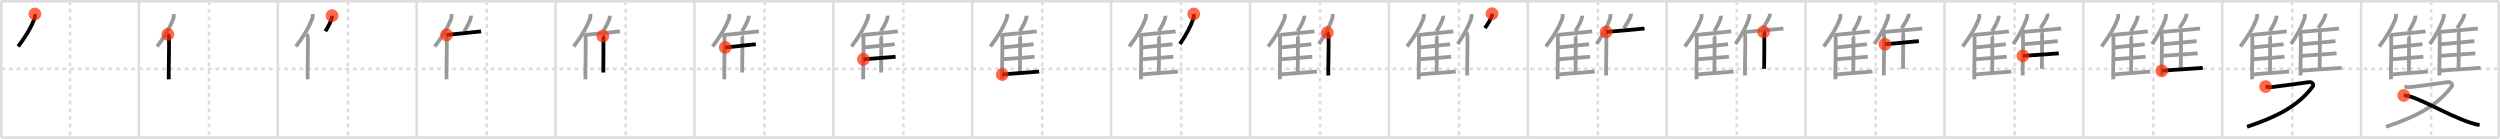 <svg width="1962px" height="109px" viewBox="0 0 1962 109" xmlns="http://www.w3.org/2000/svg" xmlns:xlink="http://www.w3.org/1999/xlink" xml:space="preserve" version="1.1"  baseProfile="full">
<line x1="1" y1="1" x2="1961" y2="1" style="stroke:#ddd;stroke-width:2" />
<line x1="1" y1="1" x2="1" y2="108" style="stroke:#ddd;stroke-width:2" />
<line x1="1" y1="108" x2="1961" y2="108" style="stroke:#ddd;stroke-width:2" />
<line x1="1961" y1="1" x2="1961" y2="108" style="stroke:#ddd;stroke-width:2" />
<line x1="109" y1="1" x2="109" y2="108" style="stroke:#ddd;stroke-width:2" />
<line x1="218" y1="1" x2="218" y2="108" style="stroke:#ddd;stroke-width:2" />
<line x1="327" y1="1" x2="327" y2="108" style="stroke:#ddd;stroke-width:2" />
<line x1="436" y1="1" x2="436" y2="108" style="stroke:#ddd;stroke-width:2" />
<line x1="545" y1="1" x2="545" y2="108" style="stroke:#ddd;stroke-width:2" />
<line x1="654" y1="1" x2="654" y2="108" style="stroke:#ddd;stroke-width:2" />
<line x1="763" y1="1" x2="763" y2="108" style="stroke:#ddd;stroke-width:2" />
<line x1="872" y1="1" x2="872" y2="108" style="stroke:#ddd;stroke-width:2" />
<line x1="981" y1="1" x2="981" y2="108" style="stroke:#ddd;stroke-width:2" />
<line x1="1090" y1="1" x2="1090" y2="108" style="stroke:#ddd;stroke-width:2" />
<line x1="1199" y1="1" x2="1199" y2="108" style="stroke:#ddd;stroke-width:2" />
<line x1="1308" y1="1" x2="1308" y2="108" style="stroke:#ddd;stroke-width:2" />
<line x1="1417" y1="1" x2="1417" y2="108" style="stroke:#ddd;stroke-width:2" />
<line x1="1526" y1="1" x2="1526" y2="108" style="stroke:#ddd;stroke-width:2" />
<line x1="1635" y1="1" x2="1635" y2="108" style="stroke:#ddd;stroke-width:2" />
<line x1="1744" y1="1" x2="1744" y2="108" style="stroke:#ddd;stroke-width:2" />
<line x1="1853" y1="1" x2="1853" y2="108" style="stroke:#ddd;stroke-width:2" />
<line x1="1" y1="54" x2="1961" y2="54" style="stroke:#ddd;stroke-width:2;stroke-dasharray:3 3" />
<line x1="55" y1="1" x2="55" y2="108" style="stroke:#ddd;stroke-width:2;stroke-dasharray:3 3" />
<line x1="164" y1="1" x2="164" y2="108" style="stroke:#ddd;stroke-width:2;stroke-dasharray:3 3" />
<line x1="273" y1="1" x2="273" y2="108" style="stroke:#ddd;stroke-width:2;stroke-dasharray:3 3" />
<line x1="382" y1="1" x2="382" y2="108" style="stroke:#ddd;stroke-width:2;stroke-dasharray:3 3" />
<line x1="491" y1="1" x2="491" y2="108" style="stroke:#ddd;stroke-width:2;stroke-dasharray:3 3" />
<line x1="600" y1="1" x2="600" y2="108" style="stroke:#ddd;stroke-width:2;stroke-dasharray:3 3" />
<line x1="709" y1="1" x2="709" y2="108" style="stroke:#ddd;stroke-width:2;stroke-dasharray:3 3" />
<line x1="818" y1="1" x2="818" y2="108" style="stroke:#ddd;stroke-width:2;stroke-dasharray:3 3" />
<line x1="927" y1="1" x2="927" y2="108" style="stroke:#ddd;stroke-width:2;stroke-dasharray:3 3" />
<line x1="1036" y1="1" x2="1036" y2="108" style="stroke:#ddd;stroke-width:2;stroke-dasharray:3 3" />
<line x1="1145" y1="1" x2="1145" y2="108" style="stroke:#ddd;stroke-width:2;stroke-dasharray:3 3" />
<line x1="1254" y1="1" x2="1254" y2="108" style="stroke:#ddd;stroke-width:2;stroke-dasharray:3 3" />
<line x1="1363" y1="1" x2="1363" y2="108" style="stroke:#ddd;stroke-width:2;stroke-dasharray:3 3" />
<line x1="1472" y1="1" x2="1472" y2="108" style="stroke:#ddd;stroke-width:2;stroke-dasharray:3 3" />
<line x1="1581" y1="1" x2="1581" y2="108" style="stroke:#ddd;stroke-width:2;stroke-dasharray:3 3" />
<line x1="1690" y1="1" x2="1690" y2="108" style="stroke:#ddd;stroke-width:2;stroke-dasharray:3 3" />
<line x1="1799" y1="1" x2="1799" y2="108" style="stroke:#ddd;stroke-width:2;stroke-dasharray:3 3" />
<line x1="1908" y1="1" x2="1908" y2="108" style="stroke:#ddd;stroke-width:2;stroke-dasharray:3 3" />
<path d="M27.37,11c0.13,1.28-0.04,2.96-0.47,4.06c-2.77,7-6.29,12.92-12.65,21.44" style="fill:none;stroke:black;stroke-width:3" />
<circle cx="27.37" cy="11.0" r="5" stroke-width="0" fill="#FF2A00" opacity="0.7" />
<path d="M136.37,11c0.13,1.28-0.04,2.96-0.47,4.06c-2.77,7-6.29,12.92-12.65,21.44" style="fill:none;stroke:#999;stroke-width:3" />
<path d="M131.75,26.92c0.46,0.53,0.82,1.69,0.85,2.5c0.28,7.29-0.38,29.04-0.15,32.83" style="fill:none;stroke:black;stroke-width:3" />
<circle cx="131.75" cy="26.92" r="5" stroke-width="0" fill="#FF2A00" opacity="0.7" />
<path d="M245.37,11c0.13,1.28-0.04,2.96-0.47,4.06c-2.77,7-6.29,12.92-12.65,21.44" style="fill:none;stroke:#999;stroke-width:3" />
<path d="M240.75,26.92c0.46,0.53,0.82,1.69,0.85,2.5c0.28,7.29-0.38,29.04-0.15,32.83" style="fill:none;stroke:#999;stroke-width:3" />
<path d="M260.6,12.3c0.05,0.63-0.01,1.45-0.19,1.99c-1.11,3.43-2.53,6.08-5.08,10.25" style="fill:none;stroke:black;stroke-width:3" />
<circle cx="260.6" cy="12.3" r="5" stroke-width="0" fill="#FF2A00" opacity="0.7" />
<path d="M354.37,11c0.13,1.28-0.04,2.96-0.47,4.06c-2.77,7-6.29,12.92-12.65,21.44" style="fill:none;stroke:#999;stroke-width:3" />
<path d="M349.75,26.92c0.46,0.53,0.82,1.69,0.85,2.5c0.28,7.29-0.38,29.04-0.15,32.83" style="fill:none;stroke:#999;stroke-width:3" />
<path d="M369.6,12.3c0.05,0.63-0.01,1.45-0.19,1.99c-1.11,3.43-2.53,6.08-5.08,10.25" style="fill:none;stroke:#999;stroke-width:3" />
<path d="M350.48,27.38c6.52-0.7,24.78-2.38,27.1-2.76" style="fill:none;stroke:black;stroke-width:3" />
<circle cx="350.48" cy="27.38" r="5" stroke-width="0" fill="#FF2A00" opacity="0.7" />
<path d="M463.37,11c0.13,1.28-0.04,2.96-0.47,4.06c-2.77,7-6.29,12.92-12.65,21.44" style="fill:none;stroke:#999;stroke-width:3" />
<path d="M458.75,26.92c0.46,0.53,0.82,1.69,0.85,2.5c0.28,7.29-0.38,29.04-0.15,32.83" style="fill:none;stroke:#999;stroke-width:3" />
<path d="M478.6,12.3c0.05,0.63-0.01,1.45-0.19,1.99c-1.11,3.43-2.53,6.08-5.08,10.25" style="fill:none;stroke:#999;stroke-width:3" />
<path d="M459.48,27.38c6.52-0.7,24.78-2.38,27.1-2.76" style="fill:none;stroke:#999;stroke-width:3" />
<path d="M473.12,28.33c0.26,0.27,0.47,0.64,0.47,1.1c0,4.73,0.03,20.05-0.13,27.49" style="fill:none;stroke:black;stroke-width:3" />
<circle cx="473.12" cy="28.33" r="5" stroke-width="0" fill="#FF2A00" opacity="0.7" />
<path d="M572.37,11c0.13,1.28-0.04,2.96-0.47,4.06c-2.77,7-6.29,12.92-12.65,21.44" style="fill:none;stroke:#999;stroke-width:3" />
<path d="M567.75,26.92c0.46,0.53,0.82,1.69,0.85,2.5c0.28,7.29-0.38,29.04-0.15,32.83" style="fill:none;stroke:#999;stroke-width:3" />
<path d="M587.6,12.3c0.05,0.63-0.01,1.45-0.19,1.99c-1.11,3.43-2.53,6.08-5.08,10.25" style="fill:none;stroke:#999;stroke-width:3" />
<path d="M568.48,27.38c6.52-0.7,24.78-2.38,27.1-2.76" style="fill:none;stroke:#999;stroke-width:3" />
<path d="M582.12,28.33c0.26,0.27,0.47,0.64,0.47,1.1c0,4.73,0.03,20.05-0.13,27.49" style="fill:none;stroke:#999;stroke-width:3" />
<path d="M569.19,37.24c5.09-0.57,21.77-2.22,23.95-2.53" style="fill:none;stroke:black;stroke-width:3" />
<circle cx="569.19" cy="37.24" r="5" stroke-width="0" fill="#FF2A00" opacity="0.7" />
<path d="M681.37,11c0.13,1.28-0.04,2.96-0.47,4.06c-2.77,7-6.29,12.92-12.65,21.44" style="fill:none;stroke:#999;stroke-width:3" />
<path d="M676.75,26.92c0.46,0.53,0.82,1.69,0.85,2.5c0.28,7.29-0.38,29.04-0.15,32.83" style="fill:none;stroke:#999;stroke-width:3" />
<path d="M696.6,12.3c0.05,0.63-0.01,1.45-0.19,1.99c-1.11,3.43-2.53,6.08-5.08,10.25" style="fill:none;stroke:#999;stroke-width:3" />
<path d="M677.48,27.38c6.52-0.7,24.78-2.38,27.1-2.76" style="fill:none;stroke:#999;stroke-width:3" />
<path d="M691.12,28.33c0.26,0.27,0.47,0.64,0.47,1.1c0,4.73,0.03,20.05-0.13,27.49" style="fill:none;stroke:#999;stroke-width:3" />
<path d="M678.19,37.24c5.09-0.57,21.77-2.22,23.95-2.53" style="fill:none;stroke:#999;stroke-width:3" />
<path d="M677.58,46.54c5.36-0.48,22.98-1.75,25.28-2.01" style="fill:none;stroke:black;stroke-width:3" />
<circle cx="677.58" cy="46.54" r="5" stroke-width="0" fill="#FF2A00" opacity="0.7" />
<path d="M790.37,11c0.13,1.28-0.04,2.96-0.47,4.06c-2.77,7-6.29,12.92-12.65,21.44" style="fill:none;stroke:#999;stroke-width:3" />
<path d="M785.75,26.92c0.46,0.53,0.82,1.69,0.85,2.5c0.28,7.29-0.38,29.04-0.15,32.83" style="fill:none;stroke:#999;stroke-width:3" />
<path d="M805.6,12.3c0.05,0.63-0.01,1.45-0.19,1.99c-1.11,3.43-2.53,6.08-5.08,10.25" style="fill:none;stroke:#999;stroke-width:3" />
<path d="M786.48,27.38c6.52-0.7,24.78-2.38,27.1-2.76" style="fill:none;stroke:#999;stroke-width:3" />
<path d="M800.12,28.33c0.26,0.27,0.47,0.64,0.47,1.1c0,4.73,0.03,20.05-0.13,27.49" style="fill:none;stroke:#999;stroke-width:3" />
<path d="M787.19,37.24c5.09-0.57,21.77-2.22,23.95-2.53" style="fill:none;stroke:#999;stroke-width:3" />
<path d="M786.58,46.54c5.36-0.48,22.98-1.75,25.28-2.01" style="fill:none;stroke:#999;stroke-width:3" />
<path d="M786.58,58.5c5.39-0.69,26.61-2,28.92-2.37" style="fill:none;stroke:black;stroke-width:3" />
<circle cx="786.58" cy="58.5" r="5" stroke-width="0" fill="#FF2A00" opacity="0.7" />
<path d="M899.37,11c0.13,1.28-0.04,2.96-0.47,4.06c-2.77,7-6.29,12.92-12.65,21.44" style="fill:none;stroke:#999;stroke-width:3" />
<path d="M894.75,26.92c0.46,0.53,0.82,1.69,0.85,2.5c0.28,7.29-0.38,29.04-0.15,32.83" style="fill:none;stroke:#999;stroke-width:3" />
<path d="M914.6,12.3c0.05,0.63-0.01,1.45-0.19,1.99c-1.11,3.43-2.53,6.08-5.08,10.25" style="fill:none;stroke:#999;stroke-width:3" />
<path d="M895.48,27.38c6.52-0.7,24.78-2.38,27.1-2.76" style="fill:none;stroke:#999;stroke-width:3" />
<path d="M909.12,28.33c0.26,0.27,0.47,0.64,0.47,1.1c0,4.73,0.03,20.05-0.13,27.49" style="fill:none;stroke:#999;stroke-width:3" />
<path d="M896.19,37.24c5.09-0.57,21.77-2.22,23.95-2.53" style="fill:none;stroke:#999;stroke-width:3" />
<path d="M895.58,46.54c5.36-0.48,22.98-1.75,25.28-2.01" style="fill:none;stroke:#999;stroke-width:3" />
<path d="M895.58,58.5c5.39-0.69,26.61-2,28.92-2.37" style="fill:none;stroke:#999;stroke-width:3" />
<path d="M936.88,11c0.11,1.19-0.03,2.74-0.39,3.75C934.19,21.22,931.27,26.7,926.0,34.58" style="fill:none;stroke:black;stroke-width:3" />
<circle cx="936.88" cy="11.0" r="5" stroke-width="0" fill="#FF2A00" opacity="0.7" />
<path d="M1008.37,11c0.13,1.28-0.04,2.96-0.47,4.06c-2.77,7-6.29,12.92-12.65,21.44" style="fill:none;stroke:#999;stroke-width:3" />
<path d="M1003.75,26.92c0.46,0.53,0.82,1.69,0.85,2.5c0.28,7.29-0.38,29.04-0.15,32.83" style="fill:none;stroke:#999;stroke-width:3" />
<path d="M1023.6,12.3c0.05,0.63-0.01,1.45-0.19,1.99c-1.11,3.43-2.53,6.08-5.08,10.25" style="fill:none;stroke:#999;stroke-width:3" />
<path d="M1004.48,27.38c6.52-0.7,24.78-2.38,27.1-2.76" style="fill:none;stroke:#999;stroke-width:3" />
<path d="M1018.12,28.33c0.26,0.27,0.47,0.64,0.47,1.1c0,4.73,0.03,20.05-0.13,27.49" style="fill:none;stroke:#999;stroke-width:3" />
<path d="M1005.19,37.24c5.09-0.57,21.77-2.22,23.95-2.53" style="fill:none;stroke:#999;stroke-width:3" />
<path d="M1004.58,46.54c5.36-0.48,22.98-1.75,25.28-2.01" style="fill:none;stroke:#999;stroke-width:3" />
<path d="M1004.58,58.5c5.39-0.69,26.61-2,28.92-2.37" style="fill:none;stroke:#999;stroke-width:3" />
<path d="M1045.88,11c0.11,1.19-0.03,2.74-0.39,3.75C1043.19,21.22,1040.27,26.7,1035.0,34.58" style="fill:none;stroke:#999;stroke-width:3" />
<path d="M1041.68,25.63c0.52,0.52,0.91,1.65,0.95,2.45c0.31,7.14-0.42,27.46-0.16,31.17" style="fill:none;stroke:black;stroke-width:3" />
<circle cx="1041.68" cy="25.63" r="5" stroke-width="0" fill="#FF2A00" opacity="0.7" />
<path d="M1117.37,11c0.13,1.28-0.04,2.96-0.47,4.06c-2.77,7-6.29,12.92-12.65,21.44" style="fill:none;stroke:#999;stroke-width:3" />
<path d="M1112.75,26.92c0.46,0.53,0.82,1.69,0.85,2.5c0.28,7.29-0.38,29.04-0.15,32.83" style="fill:none;stroke:#999;stroke-width:3" />
<path d="M1132.6,12.3c0.05,0.63-0.01,1.45-0.19,1.99c-1.11,3.43-2.53,6.08-5.08,10.25" style="fill:none;stroke:#999;stroke-width:3" />
<path d="M1113.48,27.38c6.52-0.7,24.78-2.38,27.1-2.76" style="fill:none;stroke:#999;stroke-width:3" />
<path d="M1127.12,28.33c0.26,0.27,0.47,0.64,0.47,1.1c0,4.73,0.03,20.05-0.13,27.49" style="fill:none;stroke:#999;stroke-width:3" />
<path d="M1114.19,37.24c5.09-0.57,21.77-2.22,23.95-2.53" style="fill:none;stroke:#999;stroke-width:3" />
<path d="M1113.58,46.54c5.36-0.48,22.98-1.75,25.28-2.01" style="fill:none;stroke:#999;stroke-width:3" />
<path d="M1113.58,58.5c5.39-0.69,26.61-2,28.92-2.37" style="fill:none;stroke:#999;stroke-width:3" />
<path d="M1154.88,11c0.11,1.19-0.03,2.74-0.39,3.75C1152.19,21.22,1149.27,26.7,1144.0,34.58" style="fill:none;stroke:#999;stroke-width:3" />
<path d="M1150.68,25.63c0.52,0.52,0.91,1.65,0.95,2.45c0.31,7.14-0.42,27.46-0.16,31.17" style="fill:none;stroke:#999;stroke-width:3" />
<path d="M1170.96,10.77c0.06,0.58-0.01,1.33-0.2,1.83c-1.18,3.16-2.68,5.59-5.38,9.44" style="fill:none;stroke:black;stroke-width:3" />
<circle cx="1170.96" cy="10.77" r="5" stroke-width="0" fill="#FF2A00" opacity="0.7" />
<path d="M1226.37,11c0.13,1.28-0.04,2.96-0.47,4.06c-2.77,7-6.29,12.92-12.65,21.44" style="fill:none;stroke:#999;stroke-width:3" />
<path d="M1221.75,26.92c0.46,0.53,0.82,1.69,0.85,2.5c0.28,7.29-0.38,29.04-0.15,32.83" style="fill:none;stroke:#999;stroke-width:3" />
<path d="M1241.6,12.3c0.05,0.63-0.01,1.45-0.19,1.99c-1.11,3.43-2.53,6.08-5.08,10.25" style="fill:none;stroke:#999;stroke-width:3" />
<path d="M1222.48,27.38c6.52-0.7,24.78-2.38,27.1-2.76" style="fill:none;stroke:#999;stroke-width:3" />
<path d="M1236.12,28.33c0.26,0.27,0.47,0.64,0.47,1.1c0,4.73,0.03,20.05-0.13,27.49" style="fill:none;stroke:#999;stroke-width:3" />
<path d="M1223.19,37.24c5.09-0.57,21.77-2.22,23.95-2.53" style="fill:none;stroke:#999;stroke-width:3" />
<path d="M1222.58,46.54c5.36-0.48,22.98-1.75,25.28-2.01" style="fill:none;stroke:#999;stroke-width:3" />
<path d="M1222.58,58.5c5.39-0.69,26.61-2,28.92-2.37" style="fill:none;stroke:#999;stroke-width:3" />
<path d="M1263.88,11c0.11,1.19-0.03,2.74-0.39,3.75C1261.19,21.22,1258.27,26.7,1253.0,34.58" style="fill:none;stroke:#999;stroke-width:3" />
<path d="M1259.68,25.63c0.52,0.52,0.91,1.65,0.95,2.45c0.31,7.14-0.42,27.46-0.16,31.17" style="fill:none;stroke:#999;stroke-width:3" />
<path d="M1279.96,10.77c0.06,0.58-0.01,1.33-0.2,1.83c-1.18,3.16-2.68,5.59-5.38,9.44" style="fill:none;stroke:#999;stroke-width:3" />
<path d="M1260.48,25.08c7.25-0.68,27.56-2.33,30.13-2.7" style="fill:none;stroke:black;stroke-width:3" />
<circle cx="1260.48" cy="25.08" r="5" stroke-width="0" fill="#FF2A00" opacity="0.7" />
<path d="M1335.37,11c0.13,1.28-0.04,2.96-0.47,4.06c-2.77,7-6.29,12.92-12.65,21.44" style="fill:none;stroke:#999;stroke-width:3" />
<path d="M1330.75,26.92c0.46,0.53,0.82,1.69,0.85,2.5c0.28,7.29-0.38,29.04-0.15,32.83" style="fill:none;stroke:#999;stroke-width:3" />
<path d="M1350.6,12.3c0.05,0.63-0.01,1.45-0.19,1.99c-1.11,3.43-2.53,6.08-5.08,10.25" style="fill:none;stroke:#999;stroke-width:3" />
<path d="M1331.48,27.38c6.52-0.7,24.78-2.38,27.1-2.76" style="fill:none;stroke:#999;stroke-width:3" />
<path d="M1345.12,28.33c0.26,0.27,0.47,0.64,0.47,1.1c0,4.73,0.03,20.05-0.13,27.49" style="fill:none;stroke:#999;stroke-width:3" />
<path d="M1332.19,37.24c5.09-0.57,21.77-2.22,23.95-2.53" style="fill:none;stroke:#999;stroke-width:3" />
<path d="M1331.58,46.54c5.36-0.48,22.98-1.75,25.28-2.01" style="fill:none;stroke:#999;stroke-width:3" />
<path d="M1331.58,58.5c5.39-0.69,26.61-2,28.92-2.37" style="fill:none;stroke:#999;stroke-width:3" />
<path d="M1372.88,11c0.11,1.19-0.03,2.74-0.39,3.75C1370.19,21.22,1367.27,26.7,1362.0,34.58" style="fill:none;stroke:#999;stroke-width:3" />
<path d="M1368.68,25.63c0.52,0.52,0.91,1.65,0.95,2.45c0.31,7.14-0.42,27.46-0.16,31.17" style="fill:none;stroke:#999;stroke-width:3" />
<path d="M1388.96,10.77c0.06,0.58-0.01,1.33-0.2,1.83c-1.18,3.16-2.68,5.59-5.38,9.44" style="fill:none;stroke:#999;stroke-width:3" />
<path d="M1369.48,25.08c7.25-0.68,27.56-2.33,30.13-2.7" style="fill:none;stroke:#999;stroke-width:3" />
<path d="M1384.1,25.03c0.29,0.26,0.52,0.62,0.52,1.08c0,4.63,0.03,20.61-0.14,27.9" style="fill:none;stroke:black;stroke-width:3" />
<circle cx="1384.1" cy="25.03" r="5" stroke-width="0" fill="#FF2A00" opacity="0.7" />
<path d="M1444.37,11c0.13,1.28-0.04,2.96-0.47,4.06c-2.77,7-6.29,12.92-12.65,21.44" style="fill:none;stroke:#999;stroke-width:3" />
<path d="M1439.75,26.92c0.46,0.53,0.82,1.69,0.85,2.5c0.28,7.29-0.38,29.04-0.15,32.83" style="fill:none;stroke:#999;stroke-width:3" />
<path d="M1459.6,12.3c0.05,0.63-0.01,1.45-0.19,1.99c-1.11,3.43-2.53,6.08-5.08,10.25" style="fill:none;stroke:#999;stroke-width:3" />
<path d="M1440.48,27.38c6.52-0.7,24.78-2.38,27.1-2.76" style="fill:none;stroke:#999;stroke-width:3" />
<path d="M1454.12,28.33c0.26,0.27,0.47,0.64,0.47,1.1c0,4.73,0.03,20.05-0.13,27.49" style="fill:none;stroke:#999;stroke-width:3" />
<path d="M1441.19,37.24c5.09-0.57,21.77-2.22,23.95-2.53" style="fill:none;stroke:#999;stroke-width:3" />
<path d="M1440.58,46.54c5.36-0.48,22.98-1.75,25.28-2.01" style="fill:none;stroke:#999;stroke-width:3" />
<path d="M1440.58,58.5c5.39-0.69,26.61-2,28.92-2.37" style="fill:none;stroke:#999;stroke-width:3" />
<path d="M1481.88,11c0.11,1.19-0.03,2.74-0.39,3.75C1479.19,21.22,1476.27,26.7,1471.0,34.58" style="fill:none;stroke:#999;stroke-width:3" />
<path d="M1477.68,25.63c0.52,0.52,0.91,1.65,0.95,2.45c0.31,7.14-0.42,27.46-0.16,31.17" style="fill:none;stroke:#999;stroke-width:3" />
<path d="M1497.96,10.77c0.06,0.58-0.01,1.33-0.2,1.83c-1.18,3.16-2.68,5.59-5.38,9.44" style="fill:none;stroke:#999;stroke-width:3" />
<path d="M1478.48,25.08c7.25-0.68,27.56-2.33,30.13-2.7" style="fill:none;stroke:#999;stroke-width:3" />
<path d="M1493.1,25.03c0.29,0.26,0.52,0.62,0.52,1.08c0,4.63,0.03,20.61-0.14,27.9" style="fill:none;stroke:#999;stroke-width:3" />
<path d="M1479.28,34.74c5.65-0.56,24.2-2.18,26.62-2.48" style="fill:none;stroke:black;stroke-width:3" />
<circle cx="1479.28" cy="34.74" r="5" stroke-width="0" fill="#FF2A00" opacity="0.7" />
<path d="M1553.37,11c0.13,1.28-0.04,2.96-0.47,4.06c-2.77,7-6.29,12.92-12.65,21.44" style="fill:none;stroke:#999;stroke-width:3" />
<path d="M1548.75,26.92c0.46,0.53,0.82,1.69,0.85,2.5c0.28,7.29-0.38,29.04-0.15,32.83" style="fill:none;stroke:#999;stroke-width:3" />
<path d="M1568.6,12.3c0.05,0.63-0.01,1.45-0.19,1.99c-1.11,3.43-2.53,6.08-5.08,10.25" style="fill:none;stroke:#999;stroke-width:3" />
<path d="M1549.48,27.38c6.52-0.7,24.78-2.38,27.1-2.76" style="fill:none;stroke:#999;stroke-width:3" />
<path d="M1563.12,28.33c0.26,0.27,0.47,0.64,0.47,1.1c0,4.73,0.03,20.05-0.13,27.49" style="fill:none;stroke:#999;stroke-width:3" />
<path d="M1550.19,37.24c5.09-0.57,21.77-2.22,23.95-2.53" style="fill:none;stroke:#999;stroke-width:3" />
<path d="M1549.58,46.54c5.36-0.48,22.98-1.75,25.28-2.01" style="fill:none;stroke:#999;stroke-width:3" />
<path d="M1549.58,58.5c5.39-0.69,26.61-2,28.92-2.37" style="fill:none;stroke:#999;stroke-width:3" />
<path d="M1590.88,11c0.11,1.19-0.03,2.74-0.39,3.75C1588.19,21.22,1585.27,26.7,1580.0,34.58" style="fill:none;stroke:#999;stroke-width:3" />
<path d="M1586.68,25.63c0.52,0.52,0.91,1.65,0.95,2.45c0.31,7.14-0.42,27.46-0.16,31.17" style="fill:none;stroke:#999;stroke-width:3" />
<path d="M1606.96,10.77c0.06,0.58-0.01,1.33-0.2,1.83c-1.18,3.16-2.68,5.59-5.38,9.44" style="fill:none;stroke:#999;stroke-width:3" />
<path d="M1587.48,25.08c7.25-0.68,27.56-2.33,30.13-2.7" style="fill:none;stroke:#999;stroke-width:3" />
<path d="M1602.1,25.03c0.29,0.26,0.52,0.62,0.52,1.08c0,4.63,0.03,20.61-0.14,27.9" style="fill:none;stroke:#999;stroke-width:3" />
<path d="M1588.28,34.74c5.65-0.56,24.2-2.18,26.62-2.48" style="fill:none;stroke:#999;stroke-width:3" />
<path d="M1587.59,43.85c5.96-0.47,25.55-1.72,28.11-1.97" style="fill:none;stroke:black;stroke-width:3" />
<circle cx="1587.59" cy="43.85" r="5" stroke-width="0" fill="#FF2A00" opacity="0.7" />
<path d="M1662.37,11c0.13,1.28-0.04,2.96-0.47,4.06c-2.77,7-6.29,12.92-12.65,21.44" style="fill:none;stroke:#999;stroke-width:3" />
<path d="M1657.75,26.92c0.46,0.53,0.82,1.69,0.85,2.5c0.28,7.29-0.38,29.04-0.15,32.83" style="fill:none;stroke:#999;stroke-width:3" />
<path d="M1677.6,12.3c0.05,0.63-0.01,1.45-0.19,1.99c-1.11,3.43-2.53,6.08-5.08,10.25" style="fill:none;stroke:#999;stroke-width:3" />
<path d="M1658.48,27.38c6.52-0.7,24.78-2.38,27.1-2.76" style="fill:none;stroke:#999;stroke-width:3" />
<path d="M1672.12,28.33c0.26,0.27,0.47,0.64,0.47,1.1c0,4.73,0.03,20.05-0.13,27.49" style="fill:none;stroke:#999;stroke-width:3" />
<path d="M1659.19,37.24c5.09-0.57,21.77-2.22,23.95-2.53" style="fill:none;stroke:#999;stroke-width:3" />
<path d="M1658.58,46.54c5.36-0.48,22.98-1.75,25.28-2.01" style="fill:none;stroke:#999;stroke-width:3" />
<path d="M1658.58,58.5c5.39-0.69,26.61-2,28.92-2.37" style="fill:none;stroke:#999;stroke-width:3" />
<path d="M1699.88,11c0.11,1.19-0.03,2.74-0.39,3.75C1697.19,21.22,1694.27,26.7,1689.0,34.58" style="fill:none;stroke:#999;stroke-width:3" />
<path d="M1695.68,25.63c0.52,0.52,0.91,1.65,0.95,2.45c0.31,7.14-0.42,27.46-0.16,31.17" style="fill:none;stroke:#999;stroke-width:3" />
<path d="M1715.96,10.77c0.06,0.58-0.01,1.33-0.2,1.83c-1.18,3.16-2.68,5.59-5.38,9.44" style="fill:none;stroke:#999;stroke-width:3" />
<path d="M1696.48,25.08c7.25-0.68,27.56-2.33,30.13-2.7" style="fill:none;stroke:#999;stroke-width:3" />
<path d="M1711.1,25.03c0.29,0.26,0.52,0.62,0.52,1.08c0,4.63,0.03,20.61-0.14,27.9" style="fill:none;stroke:#999;stroke-width:3" />
<path d="M1697.28,34.74c5.65-0.56,24.2-2.18,26.62-2.48" style="fill:none;stroke:#999;stroke-width:3" />
<path d="M1696.59,43.85c5.96-0.47,25.55-1.72,28.11-1.97" style="fill:none;stroke:#999;stroke-width:3" />
<path d="M1696.59,55.56c5.99-0.67,29.59-1.96,32.16-2.32" style="fill:none;stroke:black;stroke-width:3" />
<circle cx="1696.59" cy="55.56" r="5" stroke-width="0" fill="#FF2A00" opacity="0.7" />
<path d="M1771.37,11c0.13,1.28-0.04,2.96-0.47,4.06c-2.77,7-6.29,12.92-12.65,21.44" style="fill:none;stroke:#999;stroke-width:3" />
<path d="M1766.75,26.92c0.46,0.53,0.82,1.69,0.85,2.5c0.28,7.29-0.38,29.04-0.15,32.83" style="fill:none;stroke:#999;stroke-width:3" />
<path d="M1786.6,12.3c0.05,0.63-0.01,1.45-0.19,1.99c-1.11,3.43-2.53,6.08-5.08,10.25" style="fill:none;stroke:#999;stroke-width:3" />
<path d="M1767.48,27.38c6.52-0.7,24.78-2.38,27.1-2.76" style="fill:none;stroke:#999;stroke-width:3" />
<path d="M1781.12,28.33c0.26,0.27,0.47,0.64,0.47,1.1c0,4.73,0.03,20.05-0.13,27.49" style="fill:none;stroke:#999;stroke-width:3" />
<path d="M1768.19,37.24c5.09-0.57,21.77-2.22,23.95-2.53" style="fill:none;stroke:#999;stroke-width:3" />
<path d="M1767.58,46.54c5.36-0.48,22.98-1.75,25.28-2.01" style="fill:none;stroke:#999;stroke-width:3" />
<path d="M1767.58,58.5c5.39-0.69,26.61-2,28.92-2.37" style="fill:none;stroke:#999;stroke-width:3" />
<path d="M1808.88,11c0.11,1.19-0.03,2.74-0.39,3.75C1806.19,21.22,1803.27,26.7,1798.0,34.58" style="fill:none;stroke:#999;stroke-width:3" />
<path d="M1804.68,25.63c0.52,0.52,0.91,1.65,0.95,2.45c0.31,7.14-0.42,27.46-0.16,31.17" style="fill:none;stroke:#999;stroke-width:3" />
<path d="M1824.96,10.77c0.06,0.58-0.01,1.33-0.2,1.83c-1.18,3.16-2.68,5.59-5.38,9.44" style="fill:none;stroke:#999;stroke-width:3" />
<path d="M1805.48,25.08c7.25-0.68,27.56-2.33,30.13-2.7" style="fill:none;stroke:#999;stroke-width:3" />
<path d="M1820.1,25.03c0.29,0.26,0.52,0.62,0.52,1.08c0,4.63,0.03,20.61-0.14,27.9" style="fill:none;stroke:#999;stroke-width:3" />
<path d="M1806.28,34.74c5.65-0.56,24.2-2.18,26.62-2.48" style="fill:none;stroke:#999;stroke-width:3" />
<path d="M1805.59,43.85c5.96-0.47,25.55-1.72,28.11-1.97" style="fill:none;stroke:#999;stroke-width:3" />
<path d="M1805.59,55.56c5.99-0.67,29.59-1.96,32.16-2.32" style="fill:none;stroke:#999;stroke-width:3" />
<path d="M1778.0,67.96c1.89,0.27,2.13,0.67,5.92,0.27c3.79-0.4,25.51-3.37,28.11-3.77s4.11,2.05,3.05,3.44C1802.75,84,1786.25,91.75,1763.51,99.5" style="fill:none;stroke:black;stroke-width:3" />
<circle cx="1778.0" cy="67.96" r="5" stroke-width="0" fill="#FF2A00" opacity="0.7" />
<path d="M1880.37,11c0.13,1.28-0.04,2.96-0.47,4.06c-2.77,7-6.29,12.92-12.65,21.44" style="fill:none;stroke:#999;stroke-width:3" />
<path d="M1875.75,26.92c0.46,0.53,0.82,1.69,0.85,2.5c0.28,7.29-0.38,29.04-0.15,32.83" style="fill:none;stroke:#999;stroke-width:3" />
<path d="M1895.6,12.3c0.05,0.63-0.01,1.45-0.19,1.99c-1.11,3.43-2.53,6.08-5.08,10.25" style="fill:none;stroke:#999;stroke-width:3" />
<path d="M1876.48,27.38c6.52-0.7,24.78-2.38,27.1-2.76" style="fill:none;stroke:#999;stroke-width:3" />
<path d="M1890.12,28.33c0.26,0.27,0.47,0.64,0.47,1.1c0,4.73,0.03,20.05-0.13,27.49" style="fill:none;stroke:#999;stroke-width:3" />
<path d="M1877.19,37.24c5.09-0.57,21.77-2.22,23.95-2.53" style="fill:none;stroke:#999;stroke-width:3" />
<path d="M1876.58,46.54c5.36-0.48,22.98-1.75,25.28-2.01" style="fill:none;stroke:#999;stroke-width:3" />
<path d="M1876.58,58.5c5.39-0.69,26.61-2,28.92-2.37" style="fill:none;stroke:#999;stroke-width:3" />
<path d="M1917.88,11c0.11,1.19-0.03,2.74-0.39,3.75C1915.19,21.22,1912.27,26.7,1907.0,34.58" style="fill:none;stroke:#999;stroke-width:3" />
<path d="M1913.68,25.63c0.52,0.52,0.91,1.65,0.95,2.45c0.31,7.14-0.42,27.46-0.16,31.17" style="fill:none;stroke:#999;stroke-width:3" />
<path d="M1933.96,10.77c0.06,0.58-0.01,1.33-0.2,1.83c-1.18,3.16-2.68,5.59-5.38,9.44" style="fill:none;stroke:#999;stroke-width:3" />
<path d="M1914.48,25.08c7.25-0.68,27.56-2.33,30.13-2.7" style="fill:none;stroke:#999;stroke-width:3" />
<path d="M1929.1,25.03c0.29,0.26,0.52,0.62,0.52,1.08c0,4.63,0.03,20.61-0.14,27.9" style="fill:none;stroke:#999;stroke-width:3" />
<path d="M1915.28,34.74c5.65-0.56,24.2-2.18,26.62-2.48" style="fill:none;stroke:#999;stroke-width:3" />
<path d="M1914.59,43.85c5.96-0.47,25.55-1.72,28.11-1.97" style="fill:none;stroke:#999;stroke-width:3" />
<path d="M1914.59,55.56c5.99-0.67,29.59-1.96,32.16-2.32" style="fill:none;stroke:#999;stroke-width:3" />
<path d="M1887.0,67.96c1.89,0.27,2.13,0.67,5.92,0.27c3.79-0.4,25.51-3.37,28.11-3.77s4.11,2.05,3.05,3.44C1911.75,84,1895.25,91.75,1872.51,99.5" style="fill:none;stroke:#999;stroke-width:3" />
<path d="M1886.48,74.9C1895.0,74.5,1919.79,89.99,1938.32,96.15c2.88,0.96,4.99,1.6,7.67,1.92" style="fill:none;stroke:black;stroke-width:3" />
<circle cx="1886.48" cy="74.9" r="5" stroke-width="0" fill="#FF2A00" opacity="0.7" />
</svg>